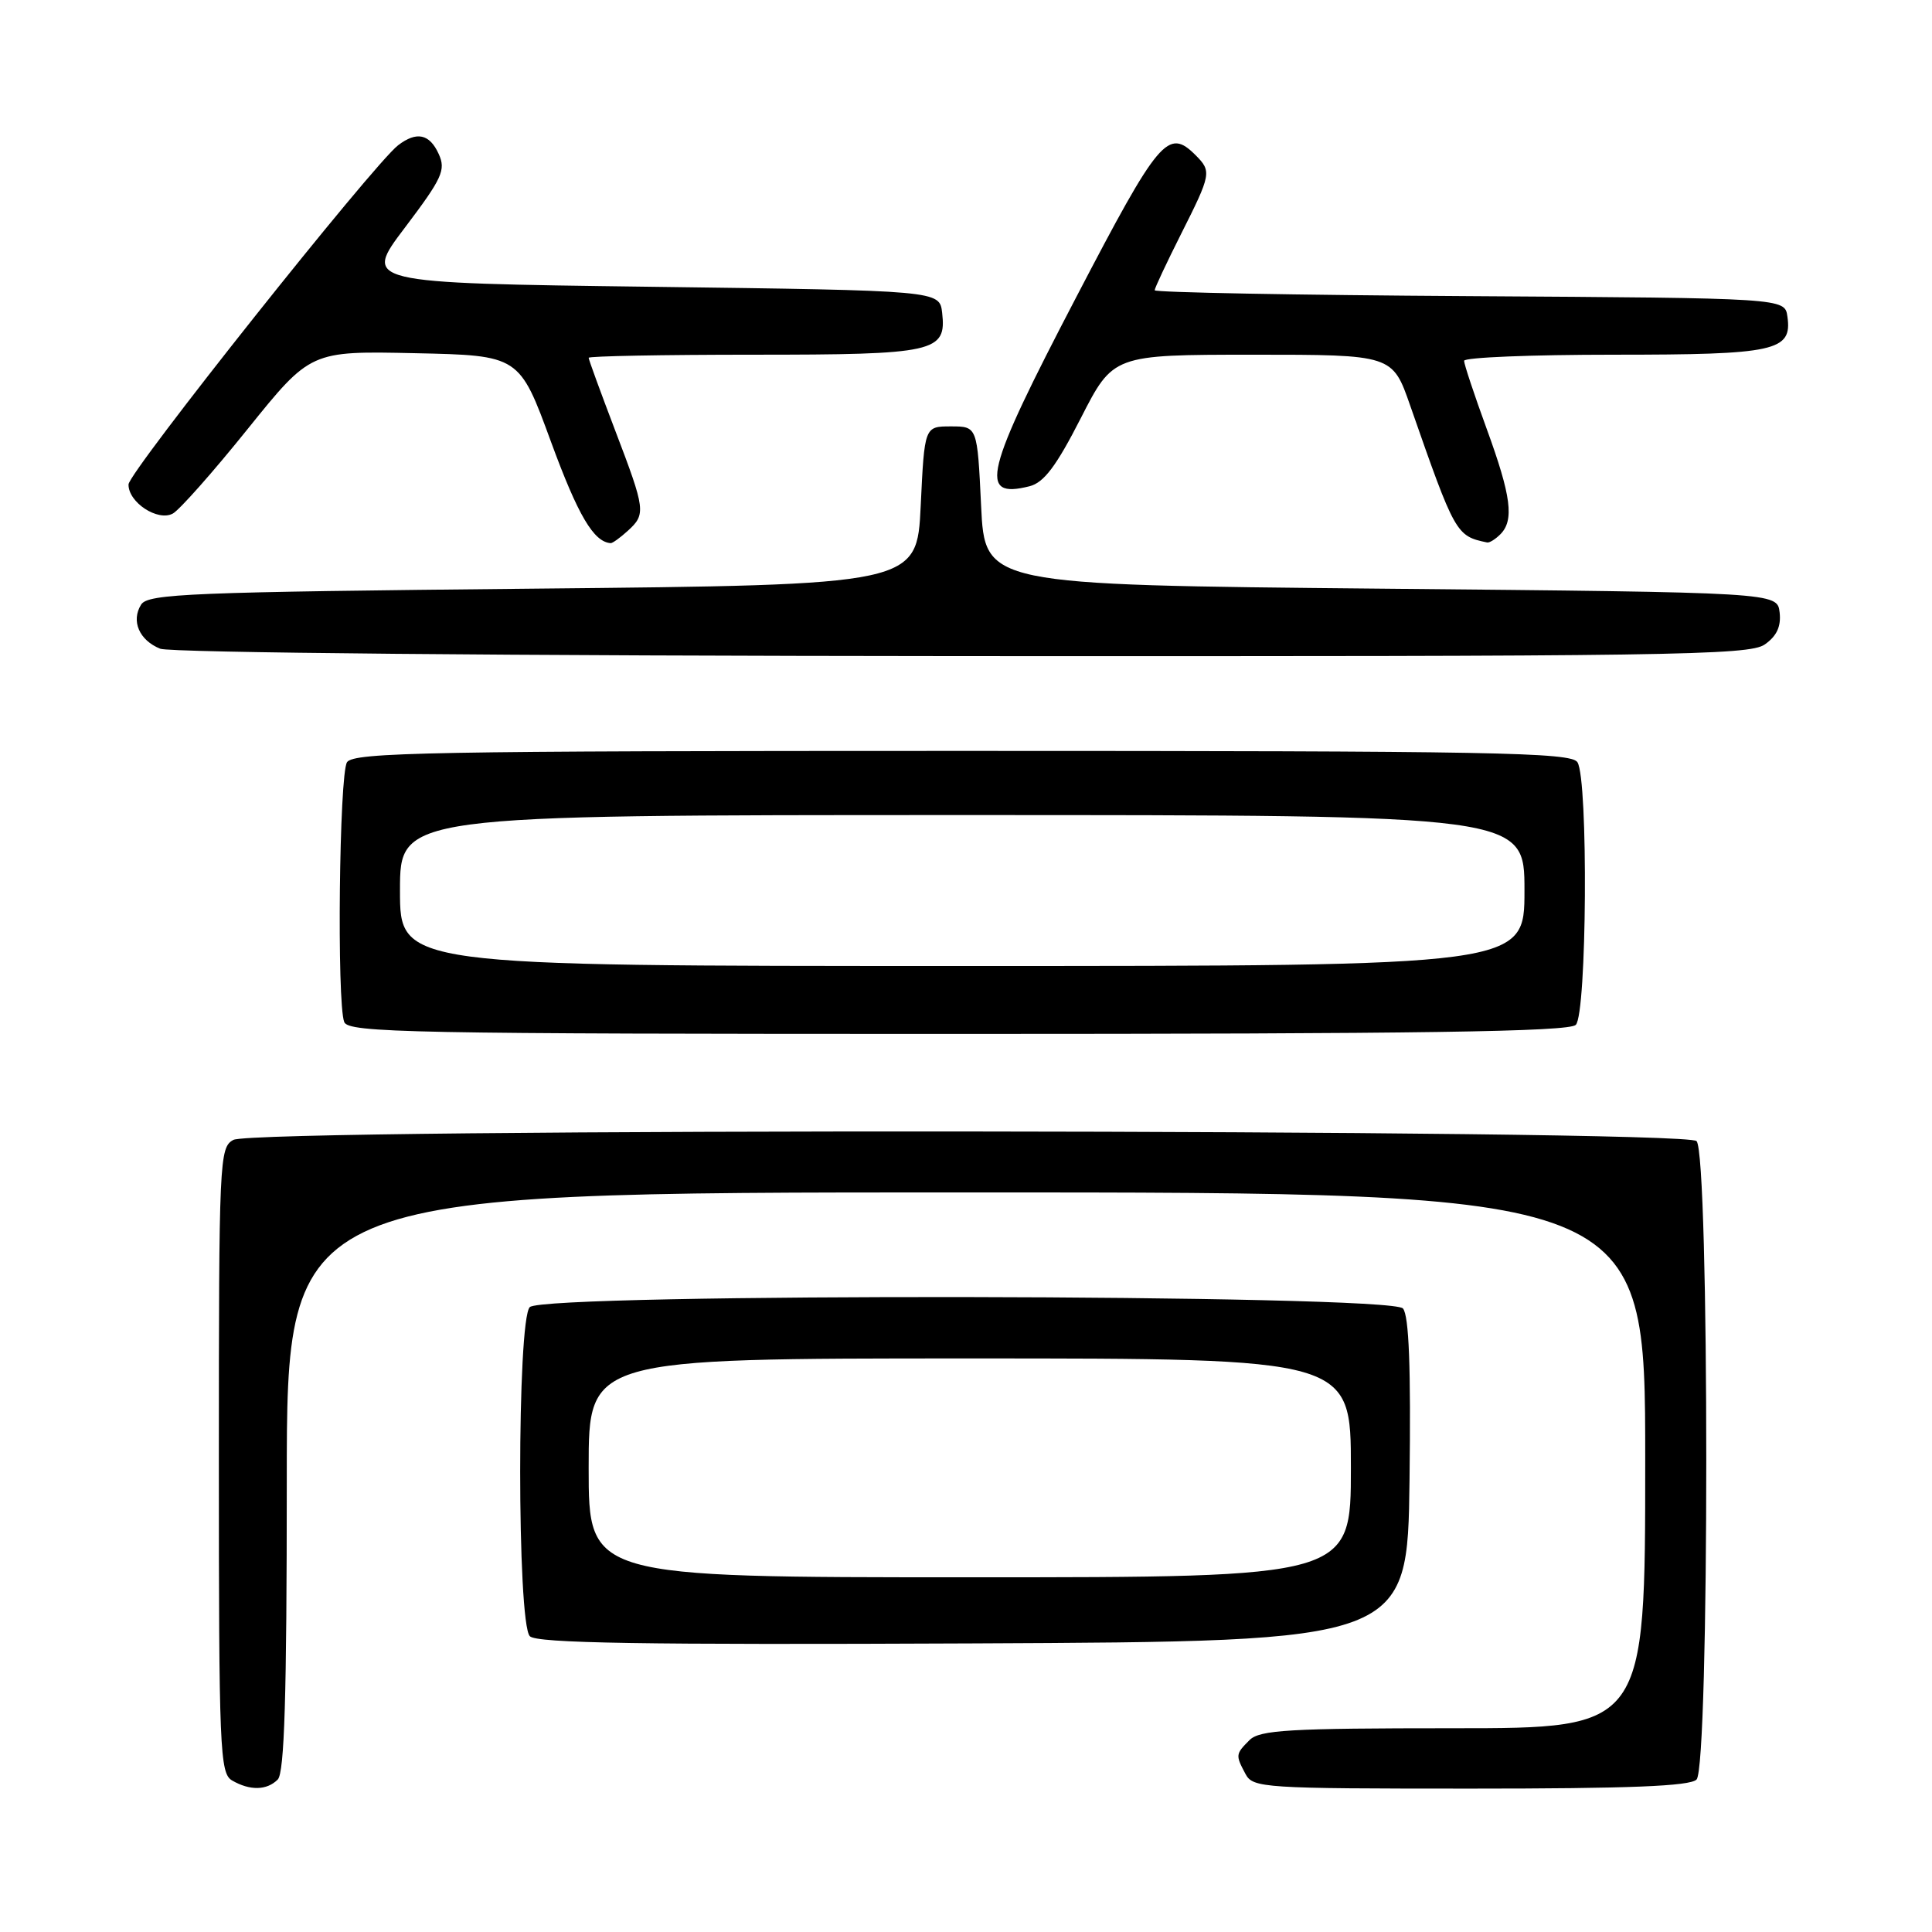 <?xml version="1.0" encoding="UTF-8" standalone="no"?>
<!DOCTYPE svg PUBLIC "-//W3C//DTD SVG 1.1//EN" "http://www.w3.org/Graphics/SVG/1.1/DTD/svg11.dtd" >
<svg xmlns="http://www.w3.org/2000/svg" xmlns:xlink="http://www.w3.org/1999/xlink" version="1.1" viewBox="0 0 256 256">
 <g >
 <path fill="currentColor"
d=" M 36.80 235.80 C 37.69 234.91 38.00 224.76 38.00 196.30 C 38.00 158.00 38.00 158.00 128.00 158.00 C 218.00 158.00 218.00 158.00 218.00 193.50 C 218.00 229.00 218.00 229.00 192.57 229.00 C 170.79 229.00 166.92 229.23 165.57 230.57 C 163.71 232.43 163.70 232.56 165.04 235.07 C 166.02 236.91 167.42 237.00 194.84 237.00 C 215.87 237.00 223.92 236.68 224.80 235.80 C 226.52 234.08 226.52 152.92 224.80 151.20 C 223.21 149.61 33.90 149.45 30.93 151.04 C 29.07 152.03 29.00 153.56 29.00 193.49 C 29.00 231.87 29.13 234.98 30.75 235.92 C 33.11 237.29 35.35 237.25 36.80 235.80 Z  M 186.77 196.13 C 186.96 181.20 186.70 174.34 185.90 173.38 C 184.33 171.48 72.09 171.31 70.20 173.20 C 68.50 174.90 68.50 215.10 70.21 216.81 C 71.13 217.73 85.03 217.96 128.96 217.76 C 186.50 217.50 186.50 217.50 186.77 196.13 Z  M 208.80 135.80 C 210.27 134.33 210.47 103.29 209.02 101.00 C 208.19 99.69 198.03 99.50 127.50 99.50 C 56.97 99.50 46.81 99.69 45.98 101.00 C 44.95 102.63 44.62 132.84 45.61 135.42 C 46.15 136.84 54.25 137.00 126.91 137.00 C 188.33 137.00 207.89 136.71 208.80 135.80 Z  M 233.83 85.40 C 235.43 84.29 236.02 83.01 235.81 81.15 C 235.50 78.50 235.50 78.50 183.00 78.00 C 130.50 77.50 130.50 77.50 130.00 67.00 C 129.50 56.50 129.50 56.50 126.00 56.50 C 122.50 56.50 122.50 56.50 122.00 67.00 C 121.50 77.50 121.50 77.50 70.61 78.00 C 25.21 78.45 19.61 78.67 18.70 80.11 C 17.34 82.28 18.45 84.84 21.23 85.96 C 22.54 86.49 67.31 86.90 127.53 86.94 C 221.24 86.99 231.78 86.84 233.83 85.40 Z  M 83.17 70.35 C 85.61 68.13 85.55 67.61 81.50 57.00 C 79.58 51.96 78.00 47.64 78.00 47.41 C 78.00 47.19 87.81 47.00 99.81 47.00 C 123.91 47.00 125.43 46.66 124.84 41.45 C 124.50 38.50 124.50 38.50 86.30 38.00 C 48.09 37.50 48.09 37.50 53.66 30.15 C 58.61 23.60 59.10 22.52 58.13 20.40 C 56.92 17.73 55.20 17.37 52.75 19.25 C 49.48 21.76 17.06 62.55 17.03 64.19 C 16.99 66.56 20.90 69.13 22.90 68.05 C 23.78 67.57 28.25 62.53 32.82 56.84 C 41.15 46.50 41.15 46.50 54.98 46.80 C 68.82 47.10 68.82 47.10 73.02 58.57 C 76.59 68.29 78.66 71.81 80.92 71.97 C 81.15 71.99 82.17 71.26 83.17 70.35 Z  M 198.80 70.80 C 200.66 68.94 200.25 65.74 197.00 56.84 C 195.35 52.32 194.00 48.25 194.00 47.81 C 194.00 47.36 202.91 47.00 213.81 47.00 C 235.30 47.00 237.49 46.52 236.84 41.94 C 236.50 39.50 236.50 39.50 194.75 39.24 C 171.79 39.10 153.00 38.75 153.00 38.46 C 153.00 38.18 154.58 34.82 156.50 31.00 C 160.50 23.06 160.56 22.71 158.43 20.57 C 154.77 16.91 153.59 18.31 142.62 39.35 C 130.42 62.72 129.58 66.15 136.42 64.43 C 138.32 63.95 139.96 61.78 143.21 55.41 C 147.50 47.01 147.50 47.01 166.00 47.00 C 184.51 47.00 184.51 47.00 186.86 53.75 C 192.81 70.79 192.93 71.02 197.05 71.88 C 197.35 71.95 198.14 71.46 198.80 70.80 Z  M 78.00 194.50 C 78.00 180.00 78.00 180.00 128.50 180.00 C 179.00 180.00 179.00 180.00 179.00 194.50 C 179.00 209.00 179.00 209.00 128.50 209.00 C 78.00 209.00 78.00 209.00 78.00 194.50 Z  M 53.00 118.00 C 53.00 108.00 53.00 108.00 127.50 108.00 C 202.00 108.00 202.00 108.00 202.00 118.00 C 202.00 128.00 202.00 128.00 127.50 128.00 C 53.00 128.00 53.00 128.00 53.00 118.00 Z "/>
</g>
</svg>